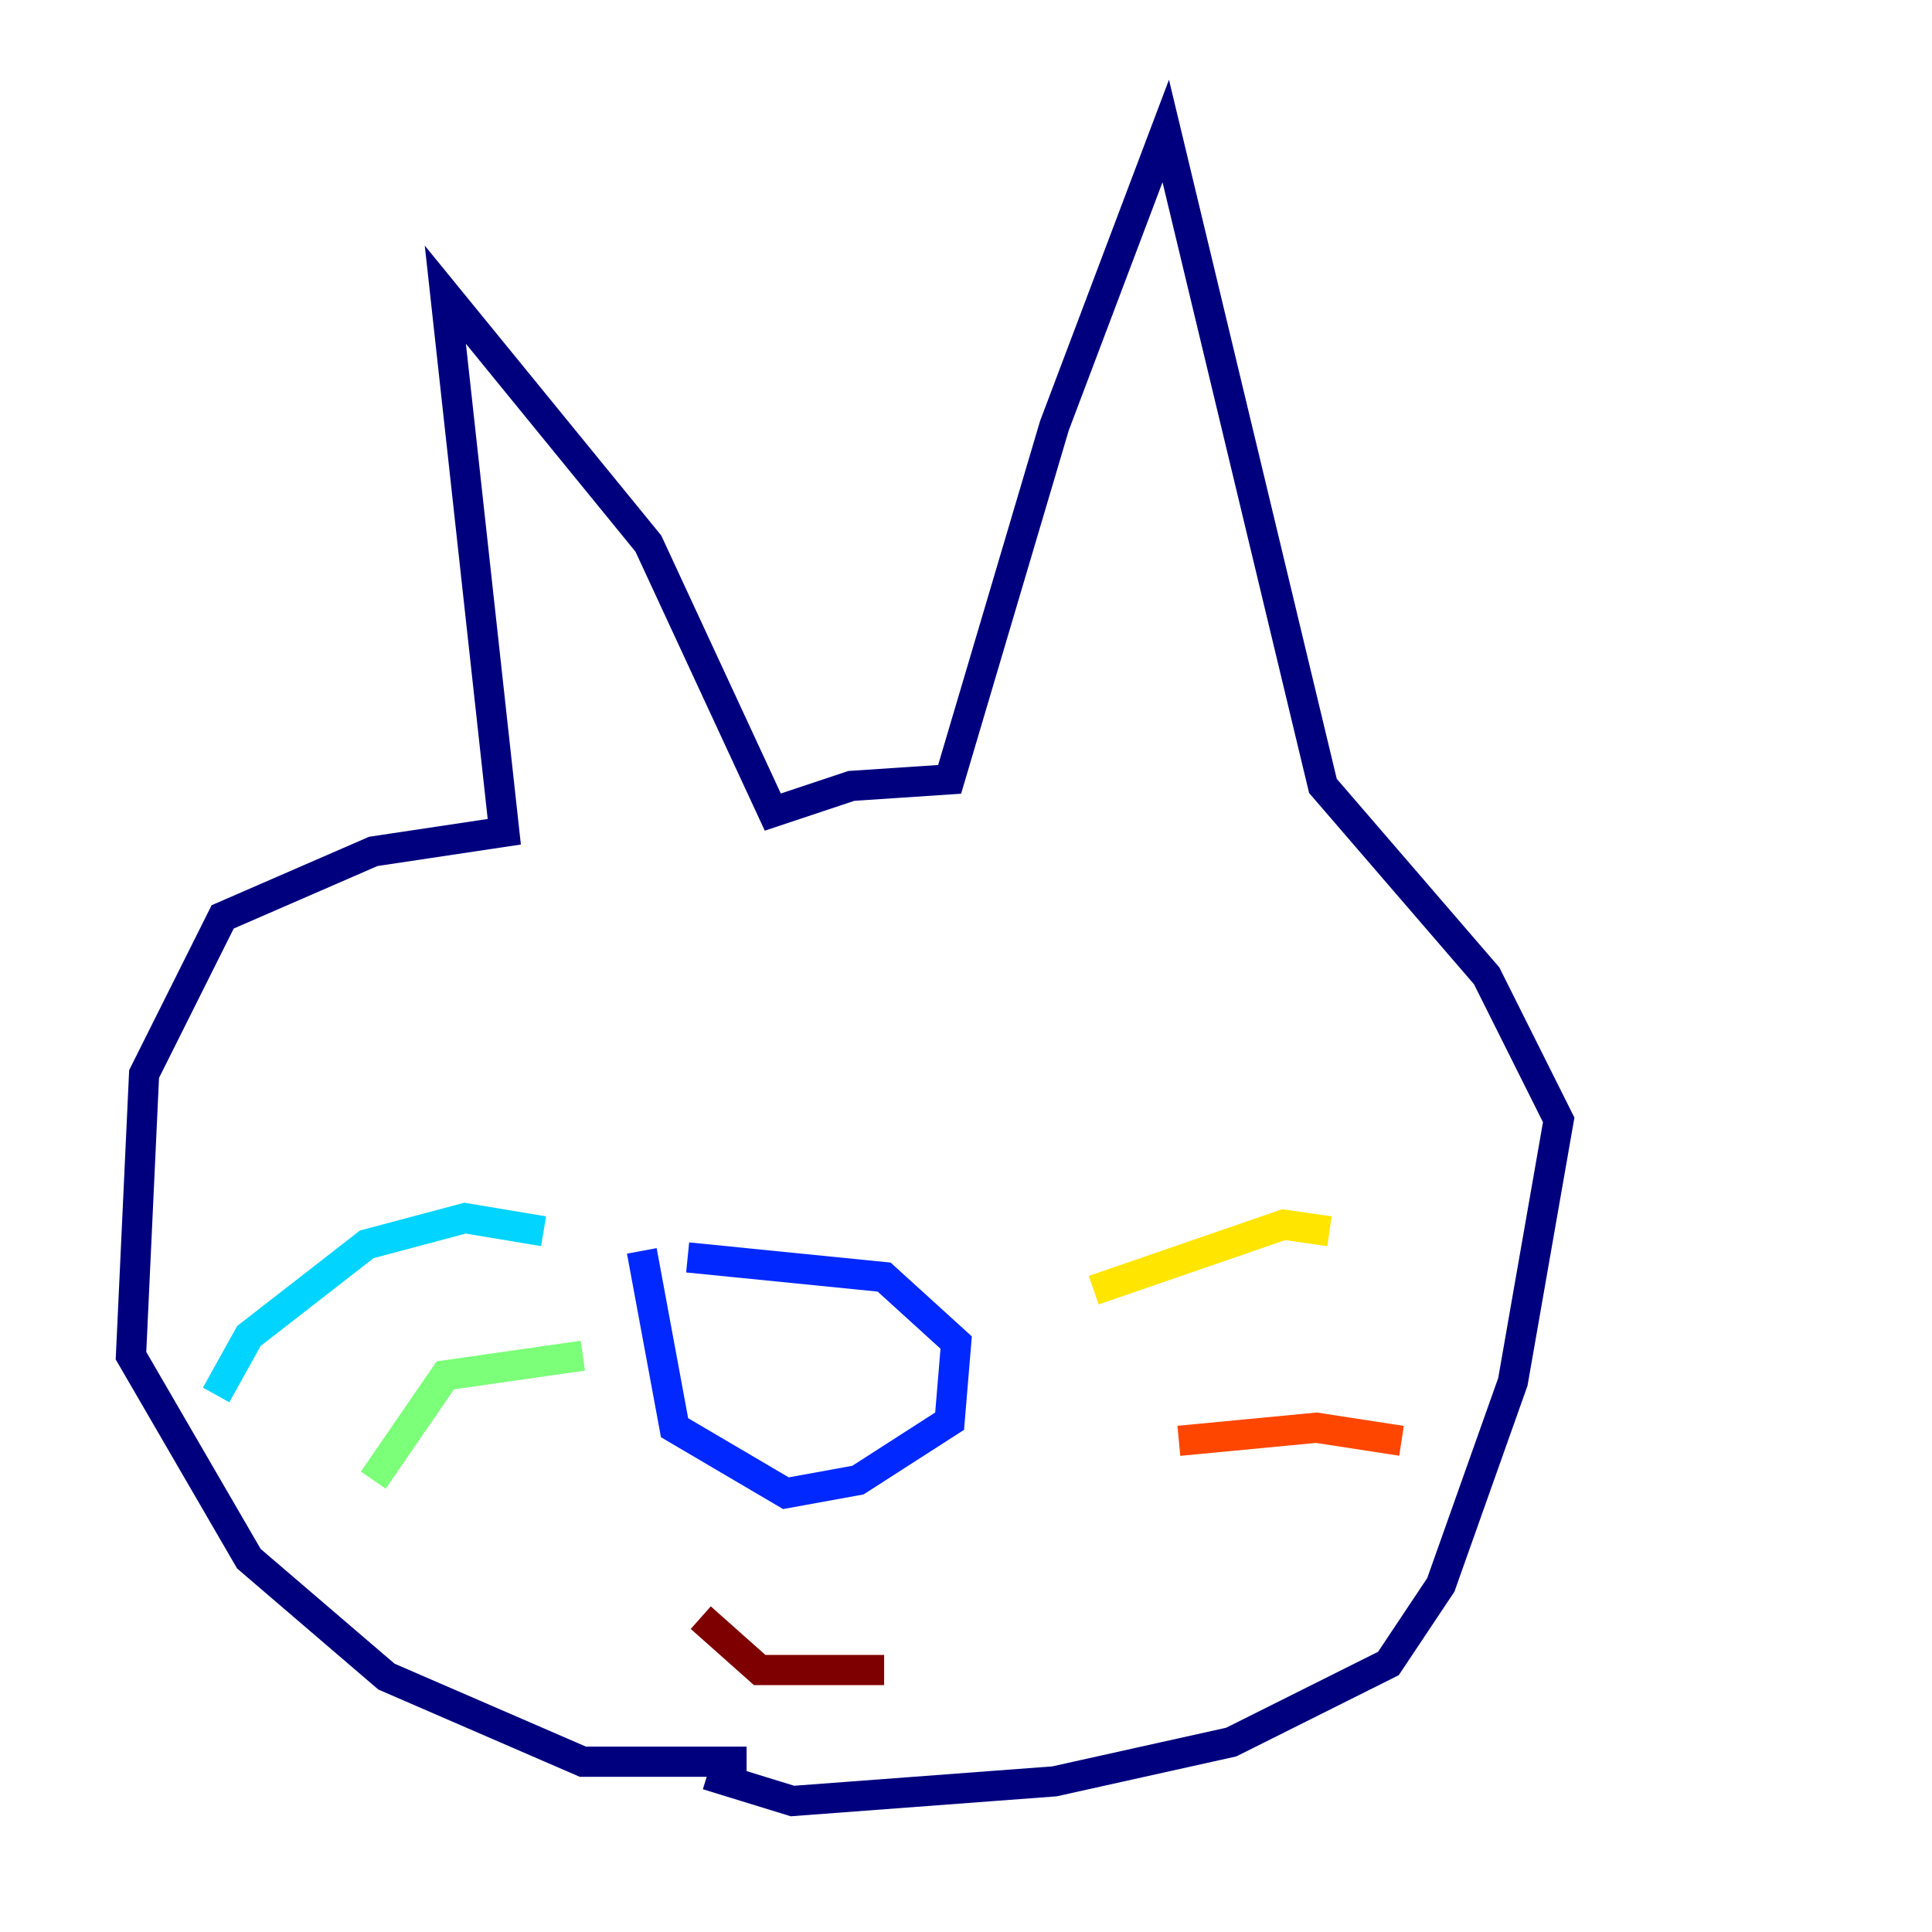 <?xml version="1.0" encoding="utf-8" ?>
<svg baseProfile="tiny" height="128" version="1.2" viewBox="0,0,128,128" width="128" xmlns="http://www.w3.org/2000/svg" xmlns:ev="http://www.w3.org/2001/xml-events" xmlns:xlink="http://www.w3.org/1999/xlink"><defs /><polyline fill="none" points="49.464,116.719 38.617,116.719 25.6,111.078 16.488,103.268 8.678,89.817 9.546,71.159 14.752,60.746 24.732,56.407 33.41,55.105 29.505,19.525 42.956,36.014 51.2,53.803 56.407,52.068 62.915,51.634 69.858,28.203 77.234,8.678 87.647,52.068 98.495,64.651 103.268,74.197 100.231,91.552 95.458,105.003 91.986,110.21 81.573,115.417 69.858,118.02 52.502,119.322 46.861,117.586" stroke="#00007f" stroke-width="2" /><polyline fill="none" points="45.559,83.308 58.576,84.61 63.349,88.949 62.915,94.156 56.841,98.061 52.068,98.929 44.691,94.59 42.522,82.875" stroke="#0028ff" stroke-width="2" /><polyline fill="none" points="36.014,81.573 30.807,80.705 24.298,82.441 16.488,88.515 14.319,92.42" stroke="#00d4ff" stroke-width="2" /><polyline fill="none" points="38.617,89.817 29.505,91.119 24.732,98.061" stroke="#7cff79" stroke-width="2" /><polyline fill="none" points="72.461,85.478 85.044,81.139 88.081,81.573" stroke="#ffe500" stroke-width="2" /><polyline fill="none" points="78.102,95.458 87.214,94.59 92.854,95.458" stroke="#ff4600" stroke-width="2" /><polyline fill="none" points="46.427,107.173 50.332,110.644 58.576,110.644" stroke="#7f0000" stroke-width="2" /></svg>